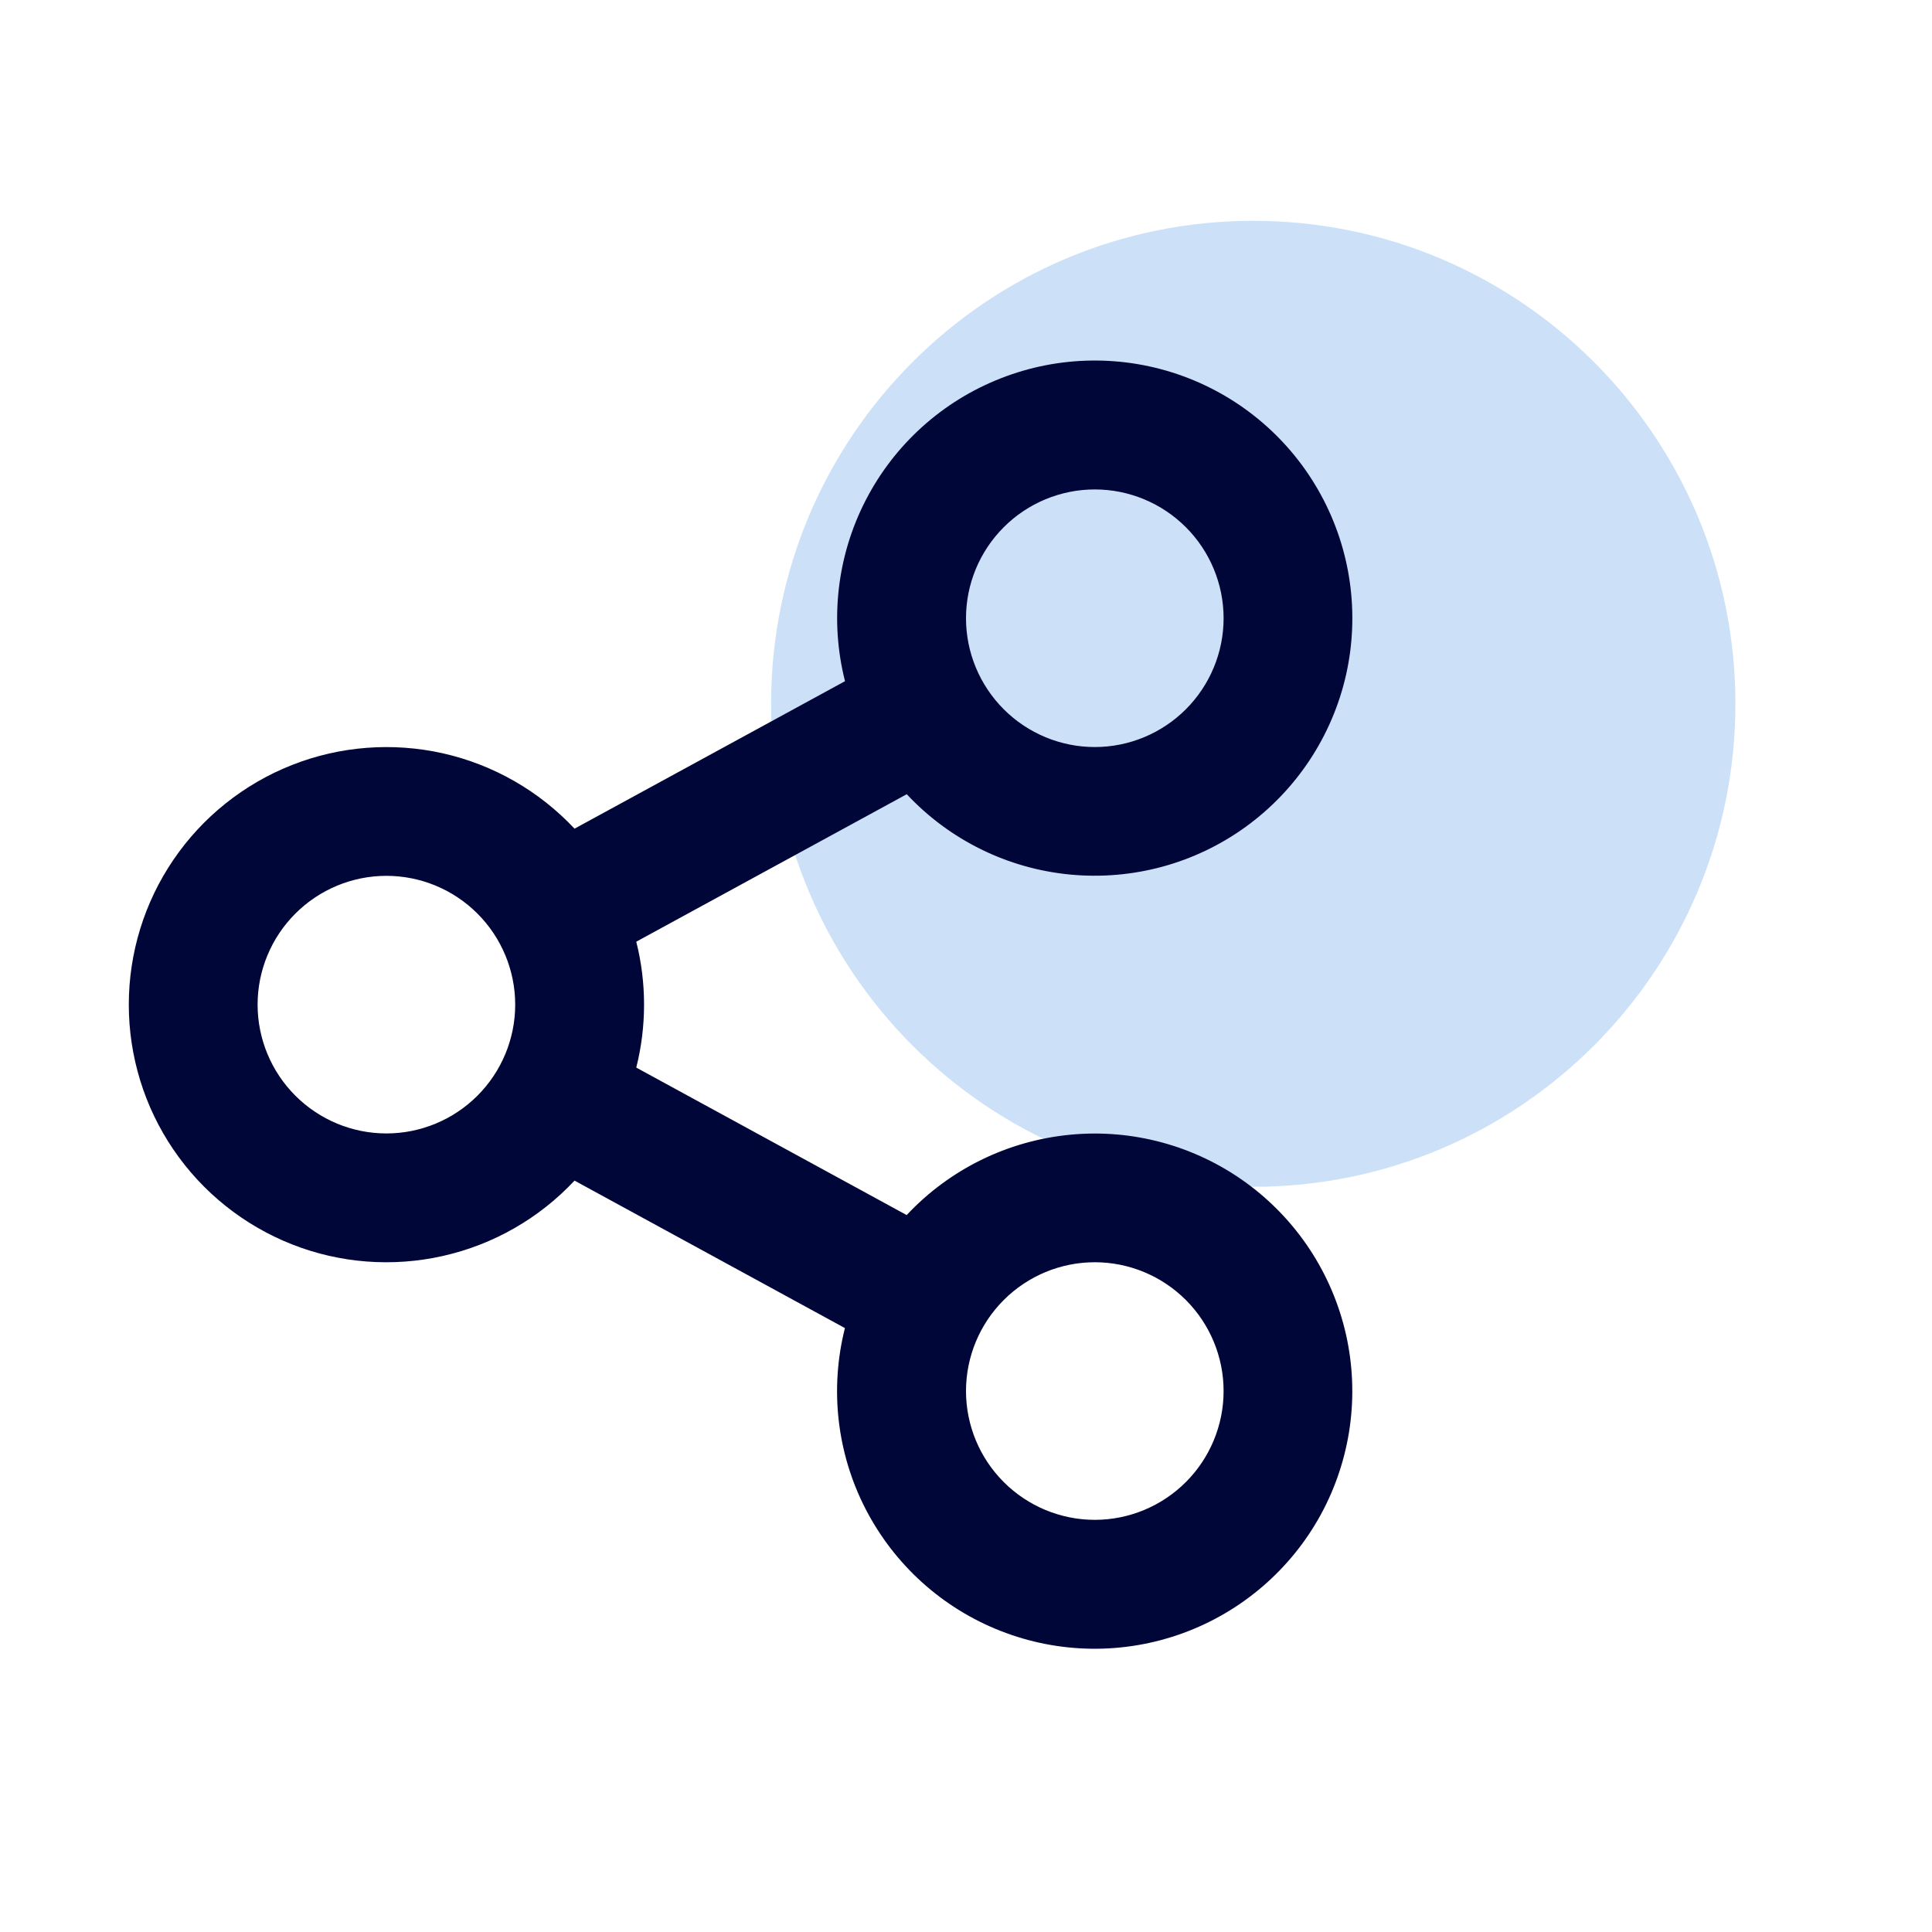 <svg width="24" height="24" viewBox="0 0 24 24" fill="none" xmlns="http://www.w3.org/2000/svg">
<path d="M15.568 14.743C18.877 14.743 21.558 12.057 21.558 8.743C21.558 5.429 18.877 2.743 15.568 2.743C12.26 2.743 9.579 5.429 9.579 8.743C9.579 12.057 12.26 14.743 15.568 14.743Z" fill="#CCE1F8"/>
<g clip-path="url(#clip0_3222:6285)">
<path d="M10.496 16.498L7.137 14.666C6.698 15.135 6.129 15.461 5.502 15.602C4.876 15.743 4.222 15.693 3.625 15.457C3.028 15.221 2.515 14.811 2.154 14.28C1.793 13.75 1.6 13.122 1.6 12.48C1.6 11.838 1.793 11.211 2.154 10.681C2.515 10.15 3.028 9.74 3.625 9.504C4.222 9.268 4.876 9.218 5.502 9.358C6.129 9.499 6.698 9.826 7.137 10.294L10.497 8.462C10.306 7.707 10.397 6.908 10.753 6.216C11.109 5.523 11.706 4.984 12.431 4.7C13.156 4.415 13.96 4.405 14.692 4.671C15.424 4.937 16.034 5.461 16.407 6.144C16.781 6.828 16.892 7.624 16.721 8.384C16.549 9.143 16.106 9.814 15.475 10.271C14.844 10.728 14.069 10.938 13.293 10.864C12.518 10.79 11.796 10.435 11.264 9.866L7.904 11.698C8.033 12.211 8.033 12.748 7.904 13.262L11.263 15.094C11.796 14.525 12.517 14.171 13.293 14.096C14.068 14.021 14.844 14.232 15.475 14.689C16.106 15.146 16.548 15.817 16.72 16.576C16.892 17.336 16.78 18.132 16.407 18.816C16.033 19.499 15.423 20.023 14.691 20.289C13.959 20.555 13.155 20.545 12.43 20.26C11.705 19.976 11.109 19.437 10.752 18.744C10.396 18.052 10.305 17.253 10.496 16.498V16.498ZM4.8 14.08C5.224 14.08 5.631 13.911 5.931 13.611C6.231 13.311 6.4 12.904 6.4 12.48C6.4 12.056 6.231 11.649 5.931 11.349C5.631 11.049 5.224 10.88 4.8 10.88C4.376 10.88 3.969 11.049 3.669 11.349C3.369 11.649 3.2 12.056 3.2 12.48C3.2 12.904 3.369 13.311 3.669 13.611C3.969 13.911 4.376 14.08 4.8 14.08ZM13.6 9.28C14.024 9.28 14.431 9.111 14.731 8.811C15.031 8.511 15.2 8.104 15.2 7.68C15.2 7.256 15.031 6.849 14.731 6.549C14.431 6.249 14.024 6.08 13.6 6.08C13.176 6.08 12.769 6.249 12.469 6.549C12.169 6.849 12 7.256 12 7.68C12 8.104 12.169 8.511 12.469 8.811C12.769 9.111 13.176 9.28 13.6 9.28ZM13.6 18.88C14.024 18.88 14.431 18.711 14.731 18.411C15.031 18.111 15.2 17.704 15.2 17.28C15.2 16.856 15.031 16.449 14.731 16.149C14.431 15.849 14.024 15.68 13.6 15.68C13.176 15.68 12.769 15.849 12.469 16.149C12.169 16.449 12 16.856 12 17.28C12 17.704 12.169 18.111 12.469 18.411C12.769 18.711 13.176 18.88 13.6 18.88Z" fill="#000638"/>
</g>
<defs>
<clipPath id="clip0_3222:6285">
<rect width="19.2" height="19.2" fill="white" transform="translate(0 2.88)"/>
</clipPath>
</defs>
</svg>

